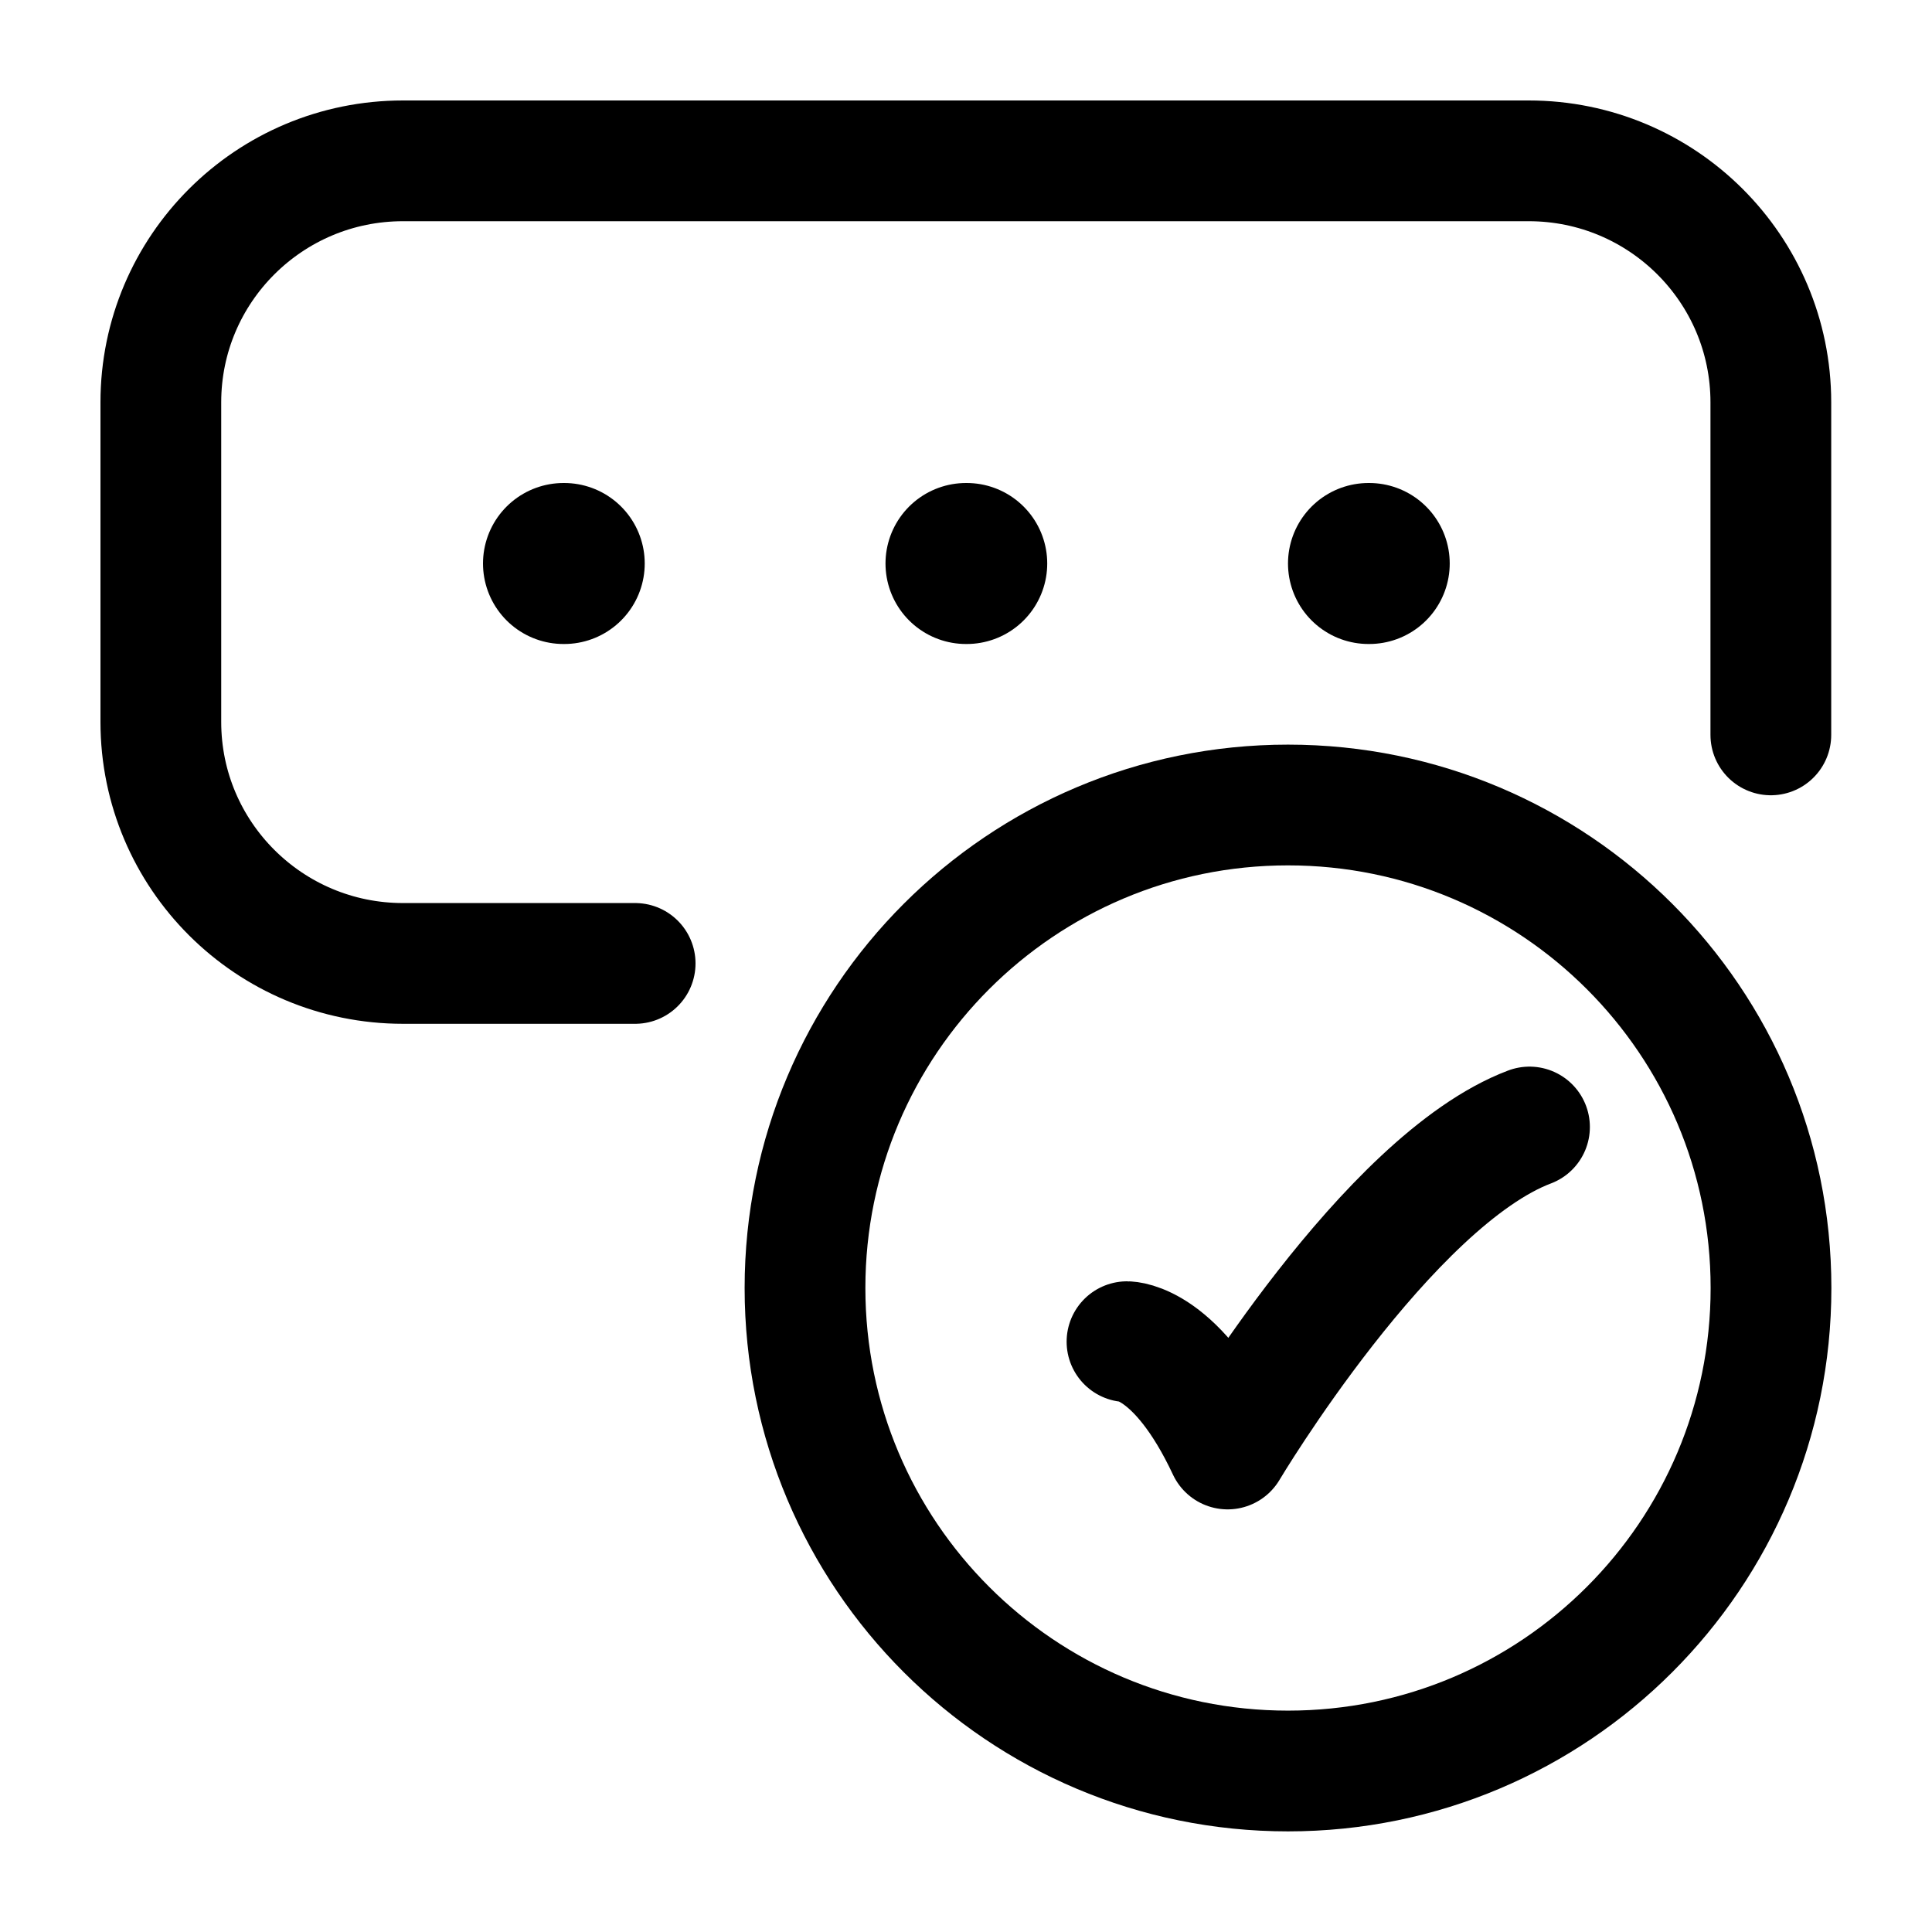 <svg width="24" height="24" viewBox="0 0 24 24" fill="none" xmlns="http://www.w3.org/2000/svg">
    <path class="pr-icon-duotone-secondary" d="M22 16C22 12.686 19.314 10 16 10C12.686 10 10 12.686 10 16C10 19.314 12.686 22 16 22C19.314 22 22 19.314 22 16Z"/>
    <path d="M22 16C22 12.686 19.314 10 16 10C12.686 10 10 12.686 10 16C10 19.314 12.686 22 16 22C19.314 22 22 19.314 22 16Z" stroke="currentColor" stroke-width="1.5"/>
    <path d="M14 16.667C14 16.667 14.625 16.667 15.25 18C15.25 18 17.235 14.667 19 14" stroke="currentColor" stroke-width="1.5" stroke-linecap="round" stroke-linejoin="round"/>
    <path d="M7.89 11.968H5.006C3.345 11.968 1.998 10.625 1.998 8.968V4.998C1.998 3.341 3.345 1.998 5.006 1.998H18.99C20.651 1.998 21.998 3.341 21.998 4.998V9.129" stroke="currentColor" stroke-width="1.5" stroke-linecap="round" stroke-linejoin="round"/>
    <path d="M17 7H17.009" stroke="currentColor" stroke-width="2" stroke-linecap="round" stroke-linejoin="round"/>
    <path d="M12 7H12.009" stroke="currentColor" stroke-width="2" stroke-linecap="round" stroke-linejoin="round"/>
    <path d="M7 7H7.009" stroke="currentColor" stroke-width="2" stroke-linecap="round" stroke-linejoin="round"/>
</svg>

